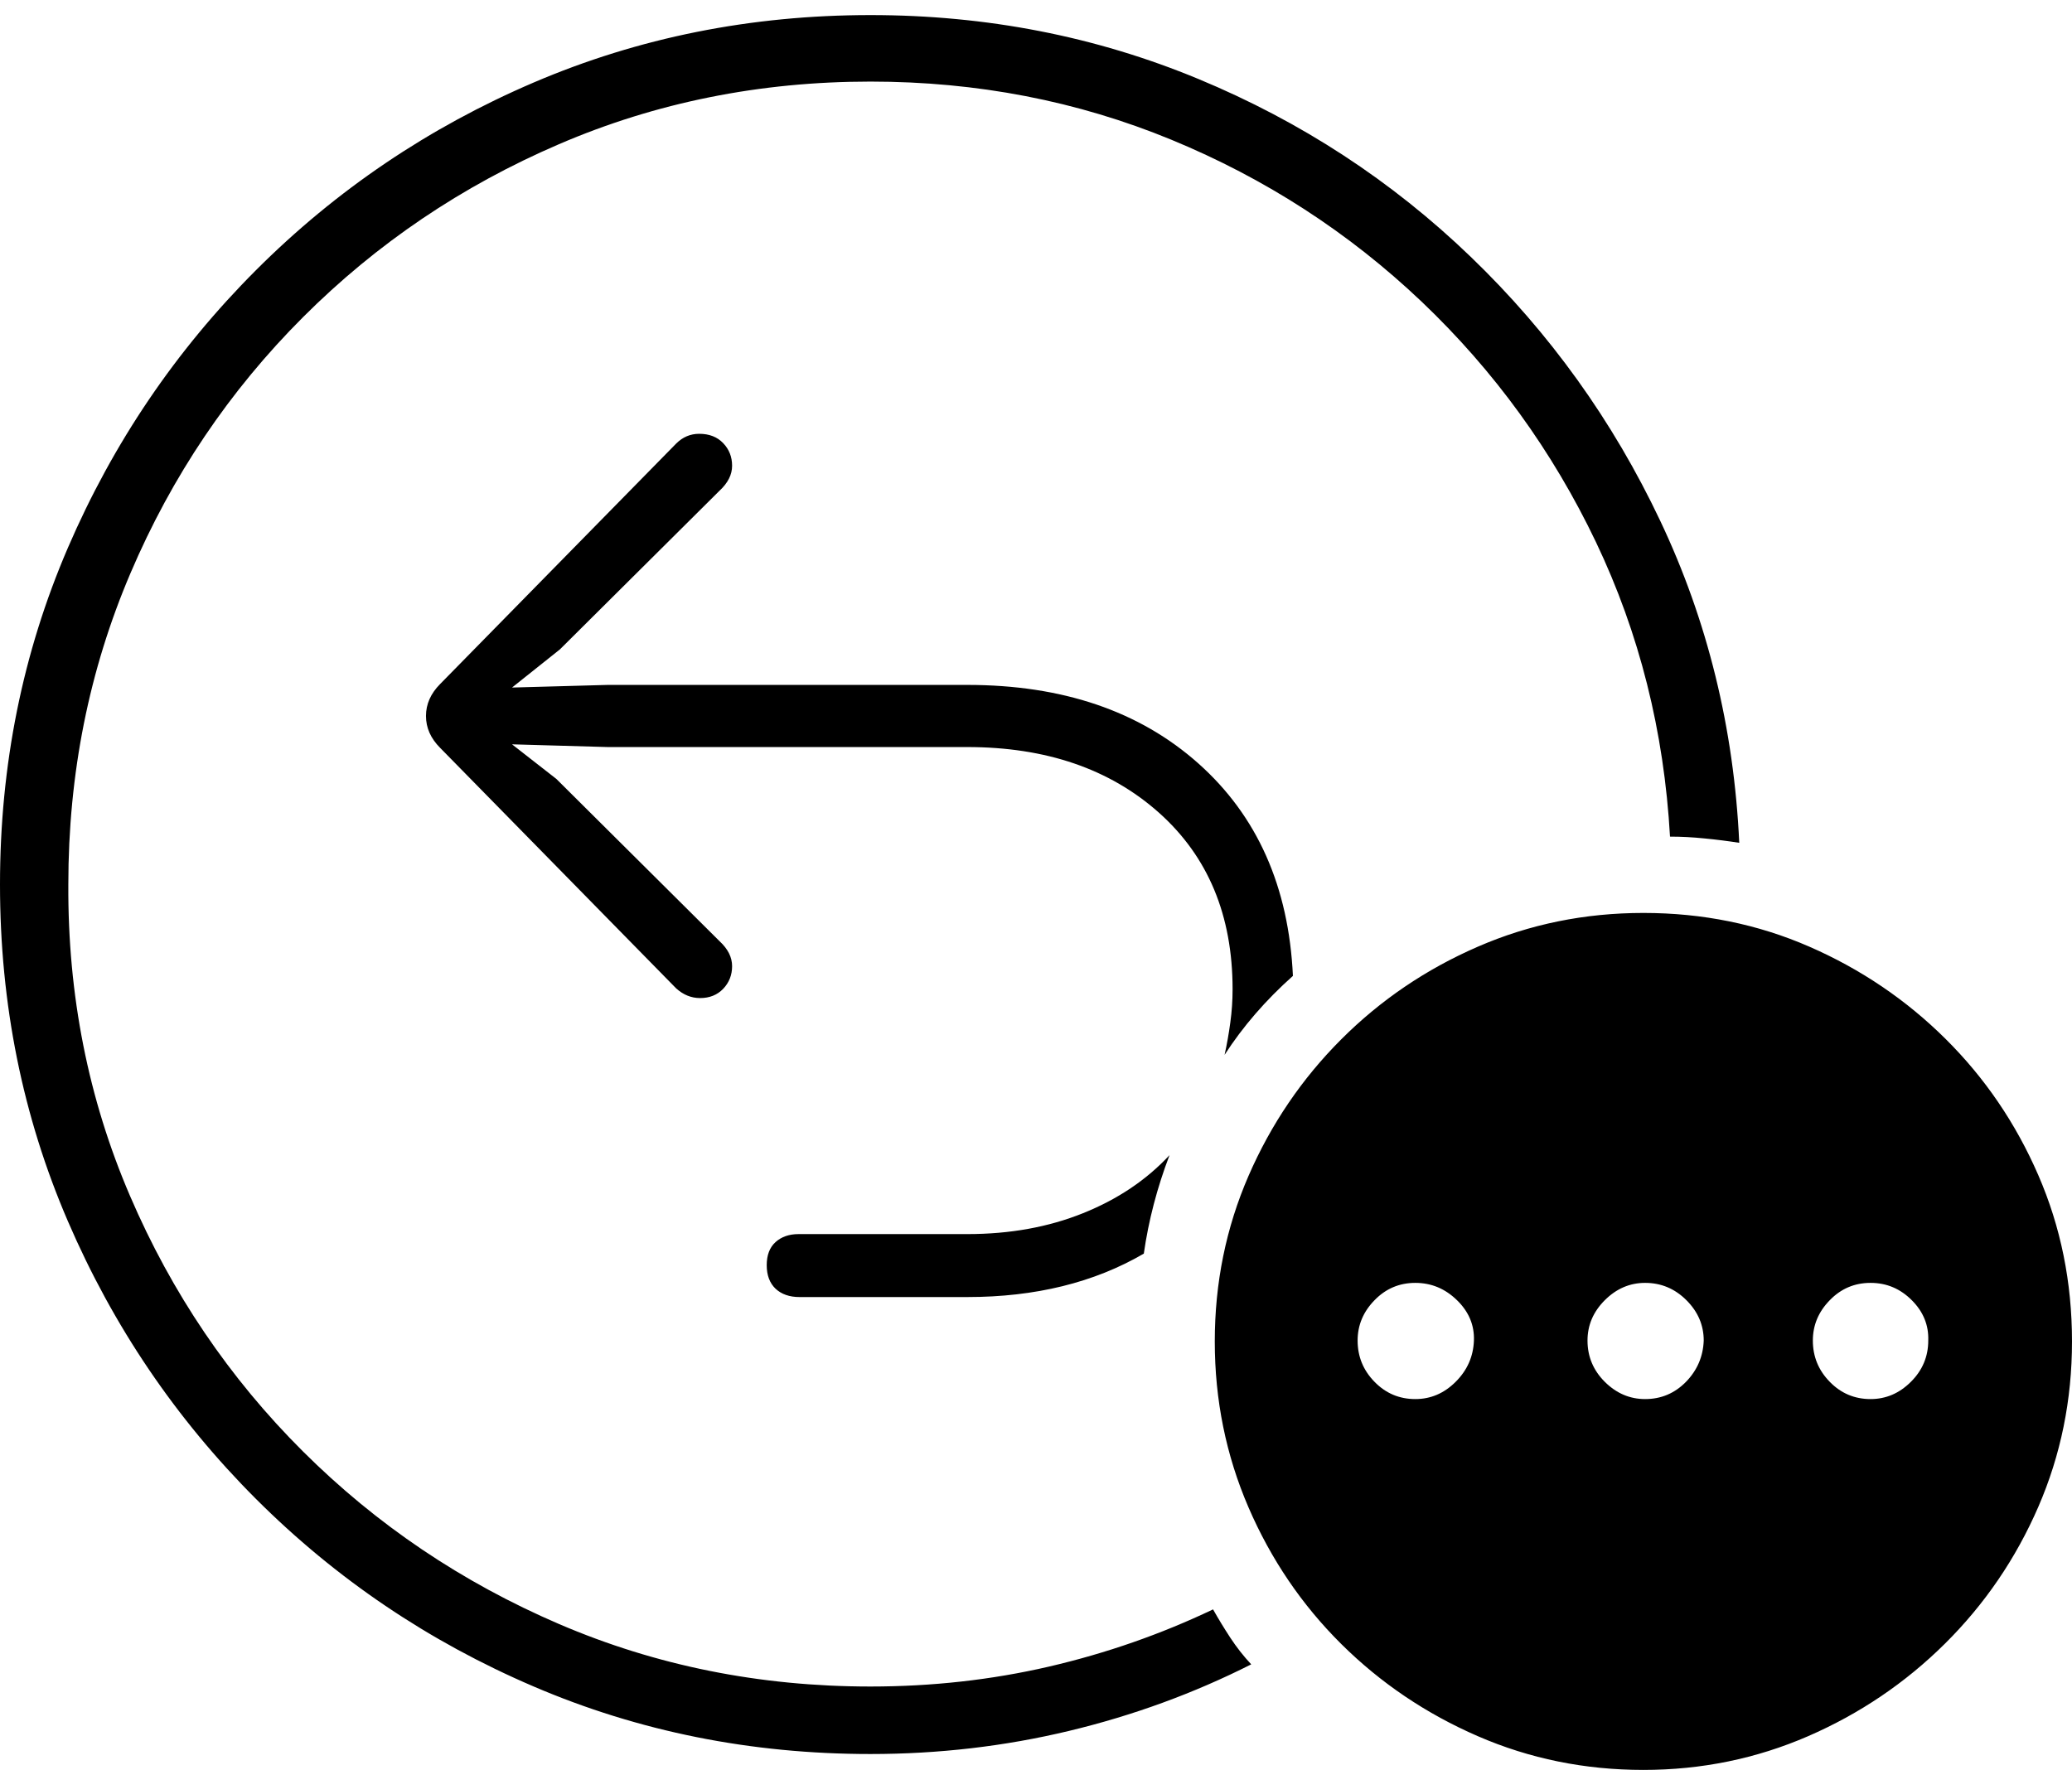<?xml version="1.0" encoding="UTF-8"?>
<!--Generator: Apple Native CoreSVG 175-->
<!DOCTYPE svg
PUBLIC "-//W3C//DTD SVG 1.1//EN"
       "http://www.w3.org/Graphics/SVG/1.1/DTD/svg11.dtd">
<svg version="1.1" xmlns="http://www.w3.org/2000/svg" xmlns:xlink="http://www.w3.org/1999/xlink" width="22.803" height="19.482">
 <g>
  <rect height="19.482" opacity="0" width="22.803" x="0" y="0"/>
  <path d="M9.58 19.307Q10.703 19.307 11.763 19.053Q12.822 18.799 13.77 18.32Q13.643 18.184 13.54 18.027Q13.438 17.871 13.35 17.715Q12.49 18.125 11.543 18.345Q10.596 18.564 9.58 18.564Q7.754 18.564 6.152 17.876Q4.551 17.188 3.335 15.977Q2.119 14.766 1.431 13.164Q0.742 11.562 0.752 9.736Q0.752 7.91 1.436 6.309Q2.119 4.707 3.335 3.491Q4.551 2.275 6.152 1.587Q7.754 0.898 9.58 0.898Q11.338 0.898 12.891 1.538Q14.443 2.178 15.645 3.32Q16.846 4.463 17.564 5.967Q18.281 7.471 18.379 9.209Q18.564 9.209 18.76 9.229Q18.955 9.248 19.141 9.277Q19.053 7.383 18.271 5.732Q17.49 4.082 16.186 2.827Q14.883 1.572 13.188 0.869Q11.494 0.166 9.58 0.166Q7.607 0.166 5.874 0.908Q4.141 1.65 2.817 2.974Q1.494 4.297 0.747 6.03Q0 7.764 0 9.736Q0 11.709 0.747 13.442Q1.494 15.176 2.817 16.499Q4.141 17.822 5.874 18.564Q7.607 19.307 9.58 19.307ZM6.689 8.223L10.645 8.223Q11.943 8.223 12.754 8.945Q13.565 9.668 13.565 10.889Q13.565 11.074 13.54 11.255Q13.516 11.435 13.477 11.611Q13.779 11.143 14.229 10.742Q14.16 9.268 13.188 8.403Q12.217 7.539 10.645 7.539L6.689 7.539L5.635 7.568L6.162 7.148L7.92 5.4Q8.057 5.273 8.057 5.127Q8.057 4.98 7.959 4.878Q7.861 4.775 7.695 4.775Q7.549 4.775 7.441 4.883L4.844 7.529Q4.688 7.686 4.688 7.881Q4.688 8.076 4.844 8.232L7.441 10.879Q7.559 10.986 7.705 10.986Q7.861 10.986 7.959 10.884Q8.057 10.781 8.057 10.635Q8.057 10.488 7.92 10.361L6.123 8.574L5.635 8.193ZM10.645 13.584L8.789 13.584Q8.633 13.584 8.535 13.672Q8.438 13.76 8.438 13.926Q8.438 14.092 8.535 14.185Q8.633 14.277 8.799 14.277L10.645 14.277Q11.768 14.277 12.588 13.799Q12.666 13.252 12.871 12.715Q12.49 13.125 11.919 13.354Q11.348 13.584 10.645 13.584ZM18.086 19.482Q19.043 19.482 19.898 19.111Q20.752 18.74 21.406 18.091Q22.061 17.441 22.432 16.587Q22.803 15.732 22.803 14.766Q22.803 13.789 22.432 12.935Q22.061 12.08 21.411 11.435Q20.762 10.791 19.912 10.42Q19.062 10.049 18.086 10.049Q17.119 10.049 16.265 10.42Q15.41 10.791 14.761 11.44Q14.111 12.09 13.74 12.944Q13.369 13.799 13.369 14.766Q13.369 15.732 13.74 16.592Q14.111 17.451 14.761 18.096Q15.41 18.74 16.265 19.111Q17.119 19.482 18.086 19.482ZM15.576 15.4Q15.312 15.4 15.127 15.21Q14.941 15.02 14.941 14.756Q14.941 14.502 15.127 14.312Q15.312 14.121 15.576 14.121Q15.84 14.121 16.035 14.312Q16.23 14.502 16.221 14.756Q16.211 15.02 16.02 15.21Q15.83 15.4 15.576 15.4ZM18.105 15.4Q17.852 15.4 17.661 15.21Q17.471 15.02 17.471 14.756Q17.471 14.502 17.661 14.312Q17.852 14.121 18.105 14.121Q18.369 14.121 18.56 14.312Q18.75 14.502 18.75 14.756Q18.74 15.02 18.555 15.21Q18.369 15.4 18.105 15.4ZM20.586 15.4Q20.322 15.4 20.137 15.21Q19.951 15.02 19.951 14.756Q19.951 14.502 20.137 14.312Q20.322 14.121 20.586 14.121Q20.85 14.121 21.04 14.312Q21.23 14.502 21.221 14.756Q21.221 15.02 21.03 15.21Q20.84 15.4 20.586 15.4Z" fill="#000000"/>
 </g>
</svg>
